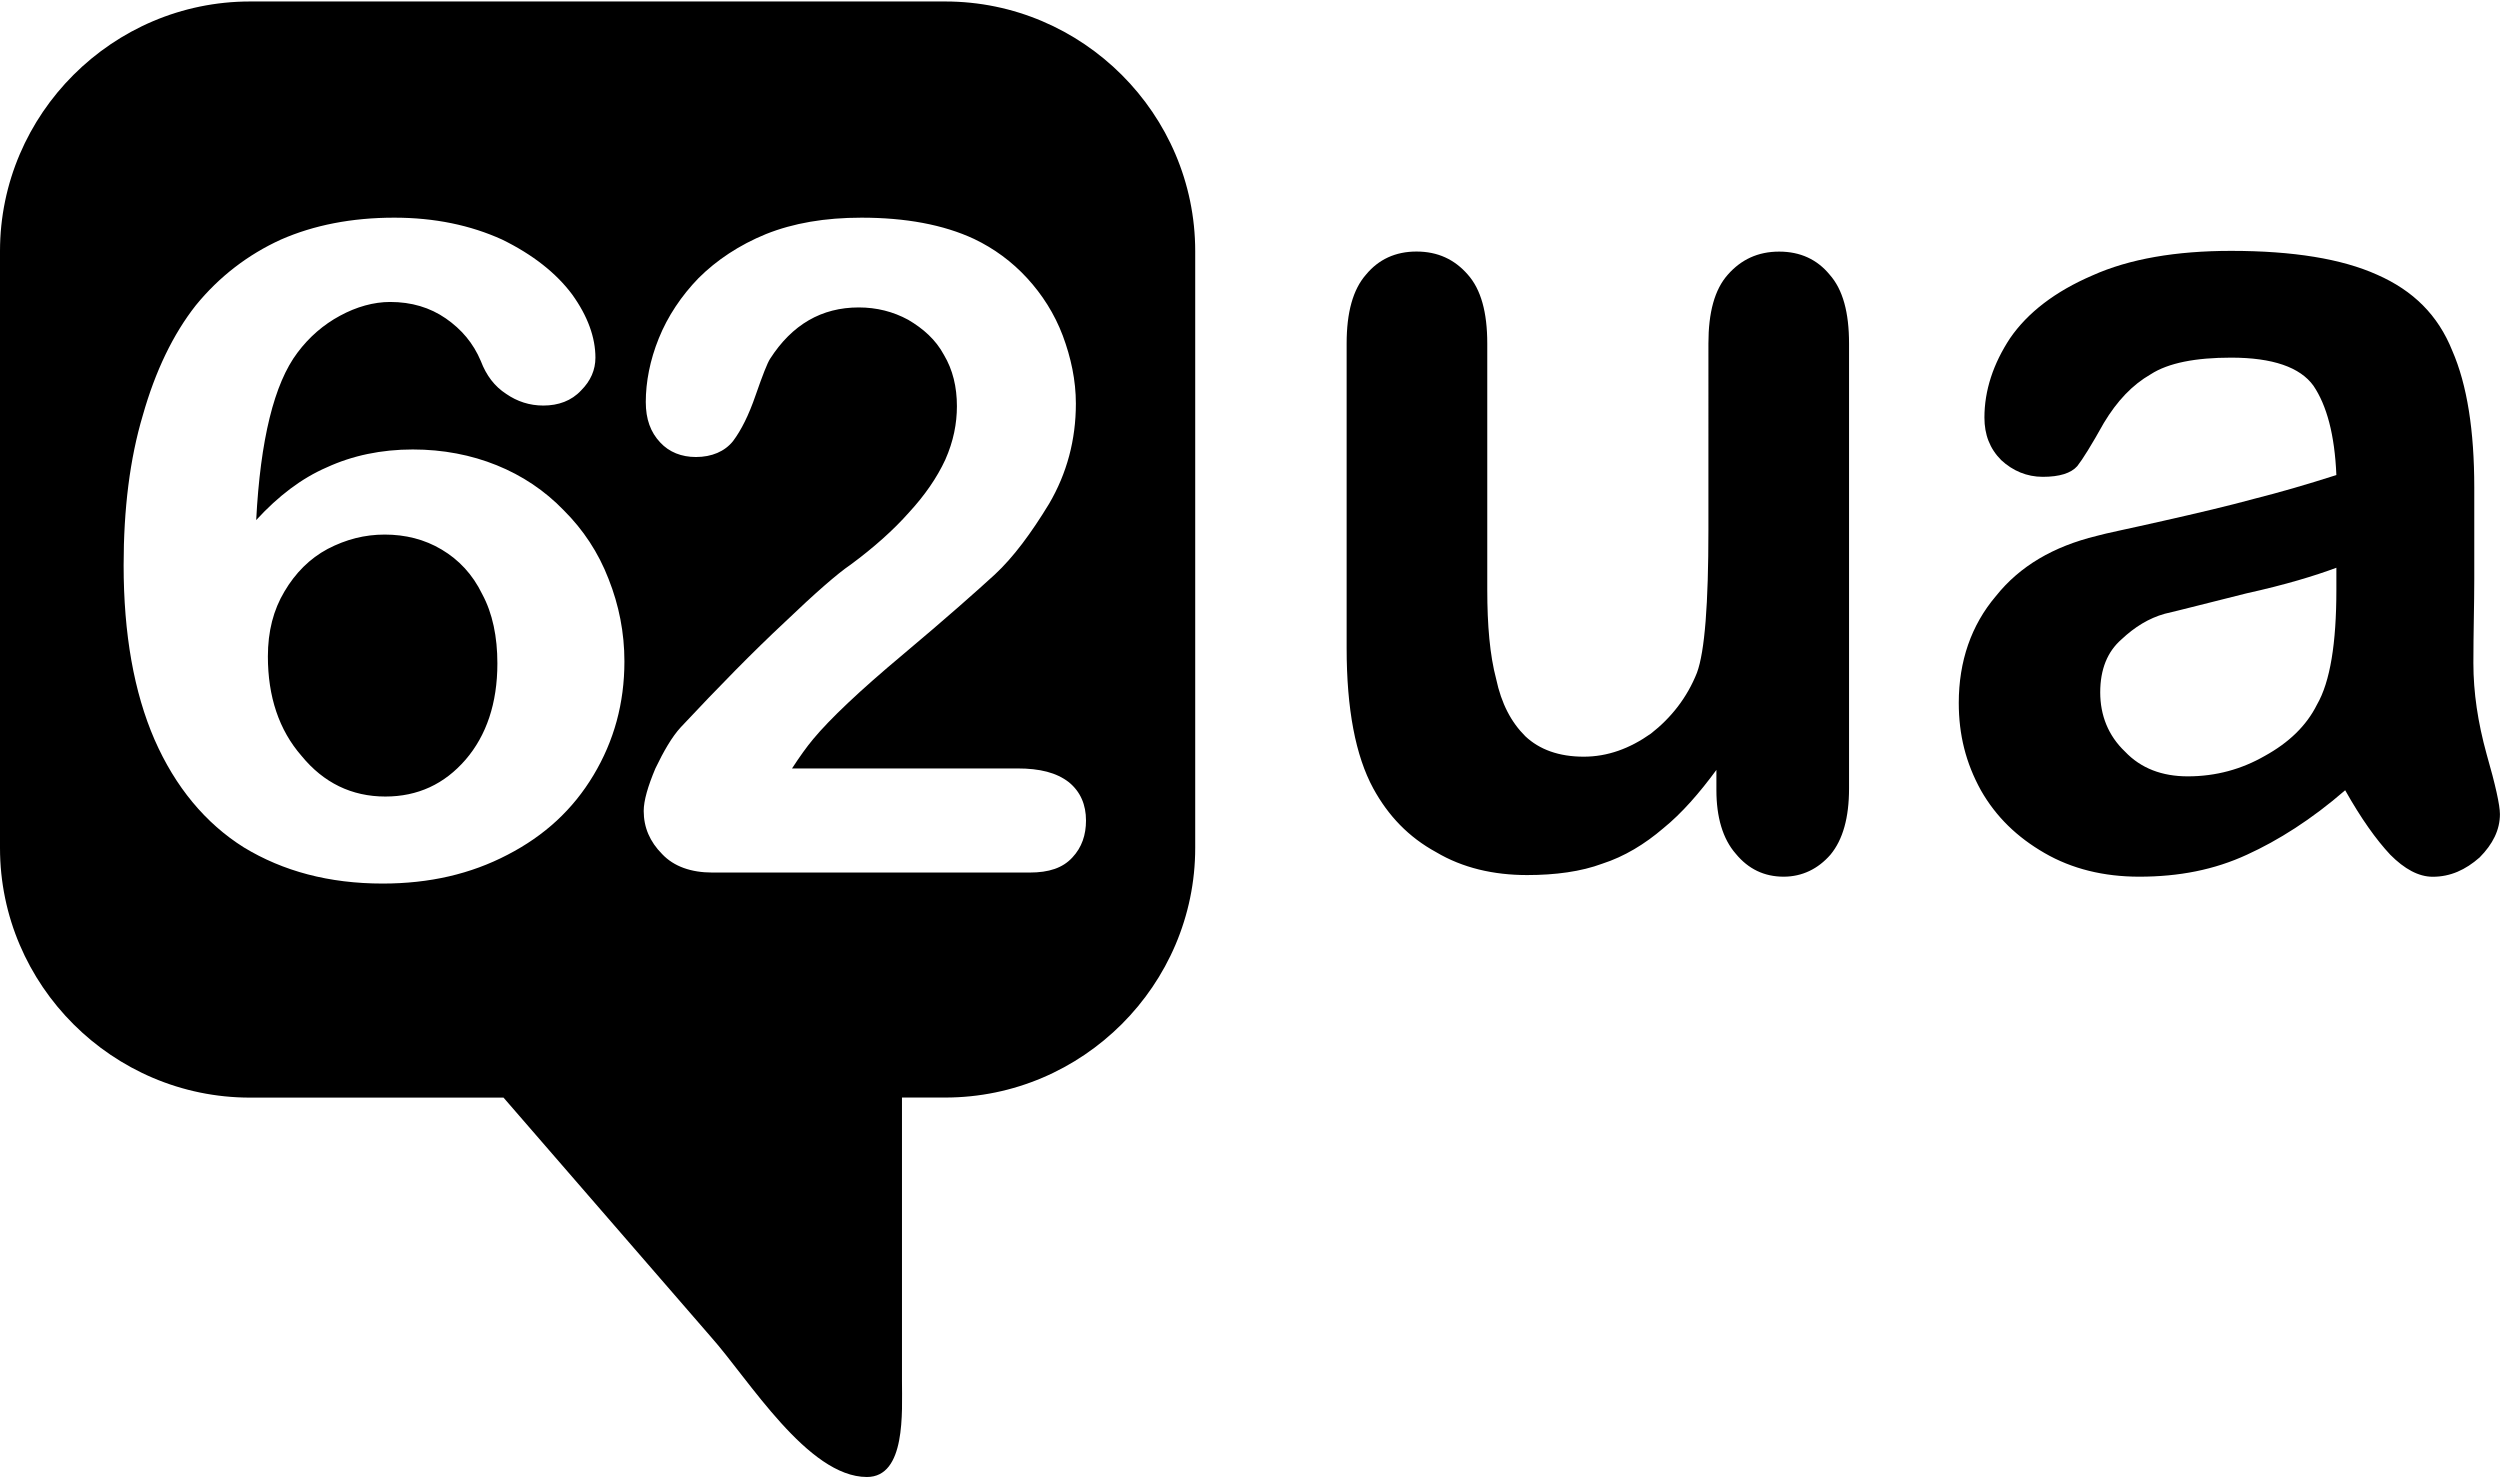 <?xml version="1.0" encoding="utf-8"?>
<!-- Generator: Adobe Illustrator 16.0.0, SVG Export Plug-In . SVG Version: 6.00 Build 0)  -->
<!DOCTYPE svg PUBLIC "-//W3C//DTD SVG 1.1//EN" "http://www.w3.org/Graphics/SVG/1.1/DTD/svg11.dtd">
<svg version="1.1" id="Слой_1" xmlns="http://www.w3.org/2000/svg" xmlns:xlink="http://www.w3.org/1999/xlink" x="0px" y="0px"
	 width="33.812px" height="20px" viewBox="0 0 33.812 20" enable-background="new 0 0 33.812 20" xml:space="preserve">
<g>
	<path fill-rule="evenodd" clip-rule="evenodd" d="M3.382,0.02h9.402c1.858,0,3.381,1.521,3.381,3.377v8.071
		c0,1.855-1.523,3.376-3.381,3.376h-0.585v3.832c0,0.418,0.055,1.3-0.474,1.3c-0.799,0-1.598-1.32-2.109-1.894L6.81,14.845H3.382
		C1.523,14.845,0,13.324,0,11.469V3.397C0,1.542,1.523,0.02,3.382,0.02L3.382,0.02z M3.465,7.034
		C3.763,6.709,4.079,6.468,4.422,6.32c0.344-0.158,0.734-0.241,1.161-0.241c0.409,0,0.79,0.074,1.134,0.213
		c0.344,0.139,0.65,0.342,0.91,0.612c0.26,0.26,0.465,0.566,0.604,0.927c0.14,0.353,0.214,0.724,0.214,1.114
		c0,0.566-0.14,1.075-0.418,1.539s-0.66,0.817-1.161,1.076c-0.501,0.262-1.059,0.39-1.691,0.39c-0.725,0-1.347-0.167-1.877-0.489
		c-0.52-0.326-0.928-0.819-1.208-1.458C1.812,9.362,1.672,8.575,1.672,7.646c0-0.76,0.083-1.438,0.26-2.031
		C2.1,5.021,2.341,4.52,2.648,4.13C2.964,3.742,3.354,3.443,3.8,3.24c0.445-0.195,0.956-0.296,1.533-0.296
		c0.547,0,1.031,0.102,1.458,0.296c0.417,0.204,0.733,0.455,0.947,0.742c0.213,0.296,0.315,0.585,0.315,0.855
		c0,0.166-0.064,0.314-0.194,0.444c-0.13,0.14-0.307,0.204-0.511,0.204c-0.186,0-0.353-0.055-0.501-0.157
		c-0.158-0.102-0.27-0.25-0.344-0.445C6.401,4.641,6.243,4.455,6.03,4.307C5.816,4.159,5.565,4.084,5.277,4.084
		c-0.223,0-0.455,0.065-0.678,0.186c-0.223,0.12-0.417,0.287-0.576,0.5C3.707,5.188,3.521,5.949,3.465,7.034L3.465,7.034z
		 M5.212,10.773c0.437,0,0.799-0.167,1.087-0.501c0.279-0.325,0.428-0.76,0.428-1.299c0-0.361-0.065-0.677-0.205-0.937
		c-0.13-0.268-0.315-0.464-0.548-0.603C5.742,7.294,5.481,7.23,5.203,7.23c-0.27,0-0.521,0.064-0.771,0.194
		C4.19,7.553,3.995,7.749,3.847,8C3.698,8.249,3.623,8.538,3.623,8.879c0,0.54,0.149,0.994,0.456,1.345
		C4.376,10.587,4.756,10.773,5.212,10.773L5.212,10.773z M10.712,10.393h3.047c0.306,0,0.529,0.056,0.697,0.186
		c0.158,0.129,0.232,0.306,0.232,0.518c0,0.195-0.056,0.364-0.185,0.501c-0.13,0.141-0.316,0.203-0.577,0.203H9.635
		c-0.288,0-0.521-0.082-0.679-0.249c-0.167-0.168-0.25-0.361-0.25-0.584c0-0.139,0.056-0.333,0.158-0.575
		c0.111-0.231,0.223-0.427,0.344-0.558c0.521-0.556,0.985-1.028,1.403-1.418c0.417-0.399,0.715-0.659,0.892-0.779
		c0.315-0.232,0.585-0.474,0.79-0.706c0.213-0.231,0.38-0.472,0.492-0.715c0.111-0.25,0.157-0.49,0.157-0.723
		c0-0.26-0.055-0.492-0.176-0.695c-0.111-0.206-0.279-0.354-0.483-0.474c-0.204-0.111-0.427-0.167-0.669-0.167
		c-0.501,0-0.901,0.231-1.199,0.695c-0.036,0.055-0.102,0.223-0.195,0.491c-0.093,0.271-0.195,0.474-0.306,0.622
		c-0.112,0.14-0.288,0.215-0.502,0.215c-0.195,0-0.362-0.066-0.483-0.197c-0.13-0.138-0.195-0.314-0.195-0.547
		c0-0.269,0.056-0.565,0.176-0.861C9.03,4.278,9.216,4,9.449,3.76c0.242-0.241,0.548-0.446,0.91-0.594
		c0.372-0.149,0.799-0.222,1.292-0.222c0.595,0,1.106,0.093,1.524,0.288c0.27,0.129,0.511,0.306,0.716,0.529
		c0.204,0.222,0.371,0.482,0.483,0.779c0.111,0.298,0.177,0.604,0.177,0.919c0,0.491-0.122,0.945-0.362,1.354
		c-0.242,0.398-0.483,0.724-0.734,0.957c-0.241,0.221-0.66,0.593-1.245,1.084C11.623,9.345,11.224,9.725,11,9.994
		C10.907,10.105,10.815,10.235,10.712,10.393L10.712,10.393z"/>
	<path d="M23.214,10.688v-0.275c-0.228,0.31-0.466,0.585-0.718,0.789c-0.251,0.215-0.527,0.383-0.825,0.479
		c-0.287,0.107-0.634,0.154-1.017,0.154c-0.455,0-0.873-0.097-1.231-0.31c-0.372-0.203-0.647-0.491-0.85-0.862
		c-0.24-0.442-0.36-1.074-0.36-1.898v-4.12c0-0.419,0.085-0.73,0.263-0.932c0.168-0.203,0.395-0.311,0.682-0.311
		c0.288,0,0.515,0.107,0.693,0.311c0.18,0.202,0.264,0.513,0.264,0.932v3.332c0,0.478,0.035,0.884,0.12,1.205
		c0.071,0.335,0.203,0.585,0.395,0.776c0.191,0.18,0.455,0.276,0.789,0.276c0.323,0,0.622-0.109,0.909-0.312
		c0.275-0.214,0.49-0.488,0.623-0.823c0.106-0.287,0.155-0.932,0.155-1.934V4.646c0-0.419,0.083-0.73,0.263-0.932
		c0.179-0.203,0.406-0.311,0.694-0.311c0.287,0,0.514,0.107,0.682,0.311c0.18,0.202,0.263,0.513,0.263,0.932v6.018
		c0,0.394-0.083,0.692-0.251,0.895c-0.167,0.192-0.383,0.298-0.634,0.298c-0.263,0-0.478-0.105-0.646-0.309
		C23.298,11.345,23.214,11.047,23.214,10.688L23.214,10.688z M31.718,10.688c-0.455,0.395-0.908,0.68-1.327,0.871
		c-0.443,0.205-0.921,0.298-1.459,0.298c-0.478,0-0.909-0.105-1.28-0.32c-0.371-0.214-0.657-0.49-0.861-0.849
		c-0.204-0.37-0.299-0.751-0.299-1.181c0-0.563,0.168-1.052,0.503-1.446c0.323-0.405,0.777-0.67,1.362-0.813
		c0.121-0.035,0.42-0.094,0.898-0.203c0.479-0.108,0.885-0.204,1.233-0.299c0.334-0.084,0.705-0.191,1.111-0.321
		c-0.023-0.549-0.131-0.943-0.31-1.208c-0.18-0.25-0.551-0.38-1.113-0.38c-0.478,0-0.848,0.07-1.088,0.225
		c-0.25,0.144-0.454,0.36-0.633,0.657c-0.168,0.301-0.287,0.492-0.36,0.585C28.01,6.4,27.855,6.449,27.628,6.449
		c-0.216,0-0.407-0.082-0.562-0.226c-0.156-0.157-0.227-0.346-0.227-0.575c0-0.368,0.119-0.728,0.347-1.074
		c0.238-0.346,0.61-0.632,1.112-0.848C28.8,3.5,29.434,3.393,30.175,3.393c0.838,0,1.496,0.107,1.974,0.322
		c0.49,0.215,0.825,0.548,1.017,1.027c0.203,0.465,0.298,1.087,0.298,1.85c0,0.491,0,0.908,0,1.243c0,0.346-0.012,0.715-0.012,1.134
		c0,0.395,0.06,0.8,0.179,1.231c0.12,0.417,0.18,0.692,0.18,0.811c0,0.213-0.096,0.406-0.275,0.586
		c-0.191,0.168-0.395,0.261-0.634,0.261c-0.191,0-0.382-0.105-0.574-0.298C32.137,11.356,31.933,11.07,31.718,10.688L31.718,10.688z
		 M31.598,7.679c-0.287,0.107-0.681,0.228-1.219,0.347c-0.526,0.131-0.898,0.228-1.101,0.275c-0.215,0.06-0.406,0.178-0.586,0.347
		c-0.191,0.167-0.287,0.406-0.287,0.716s0.108,0.585,0.335,0.801c0.215,0.227,0.502,0.335,0.849,0.335
		c0.383,0,0.729-0.097,1.041-0.276c0.323-0.178,0.563-0.406,0.706-0.693c0.18-0.31,0.263-0.834,0.263-1.552V7.679z"/>
</g>
<rect opacity="0" fill-rule="evenodd" clip-rule="evenodd" fill="#141515" width="33.812" height="20"/>
</svg>
